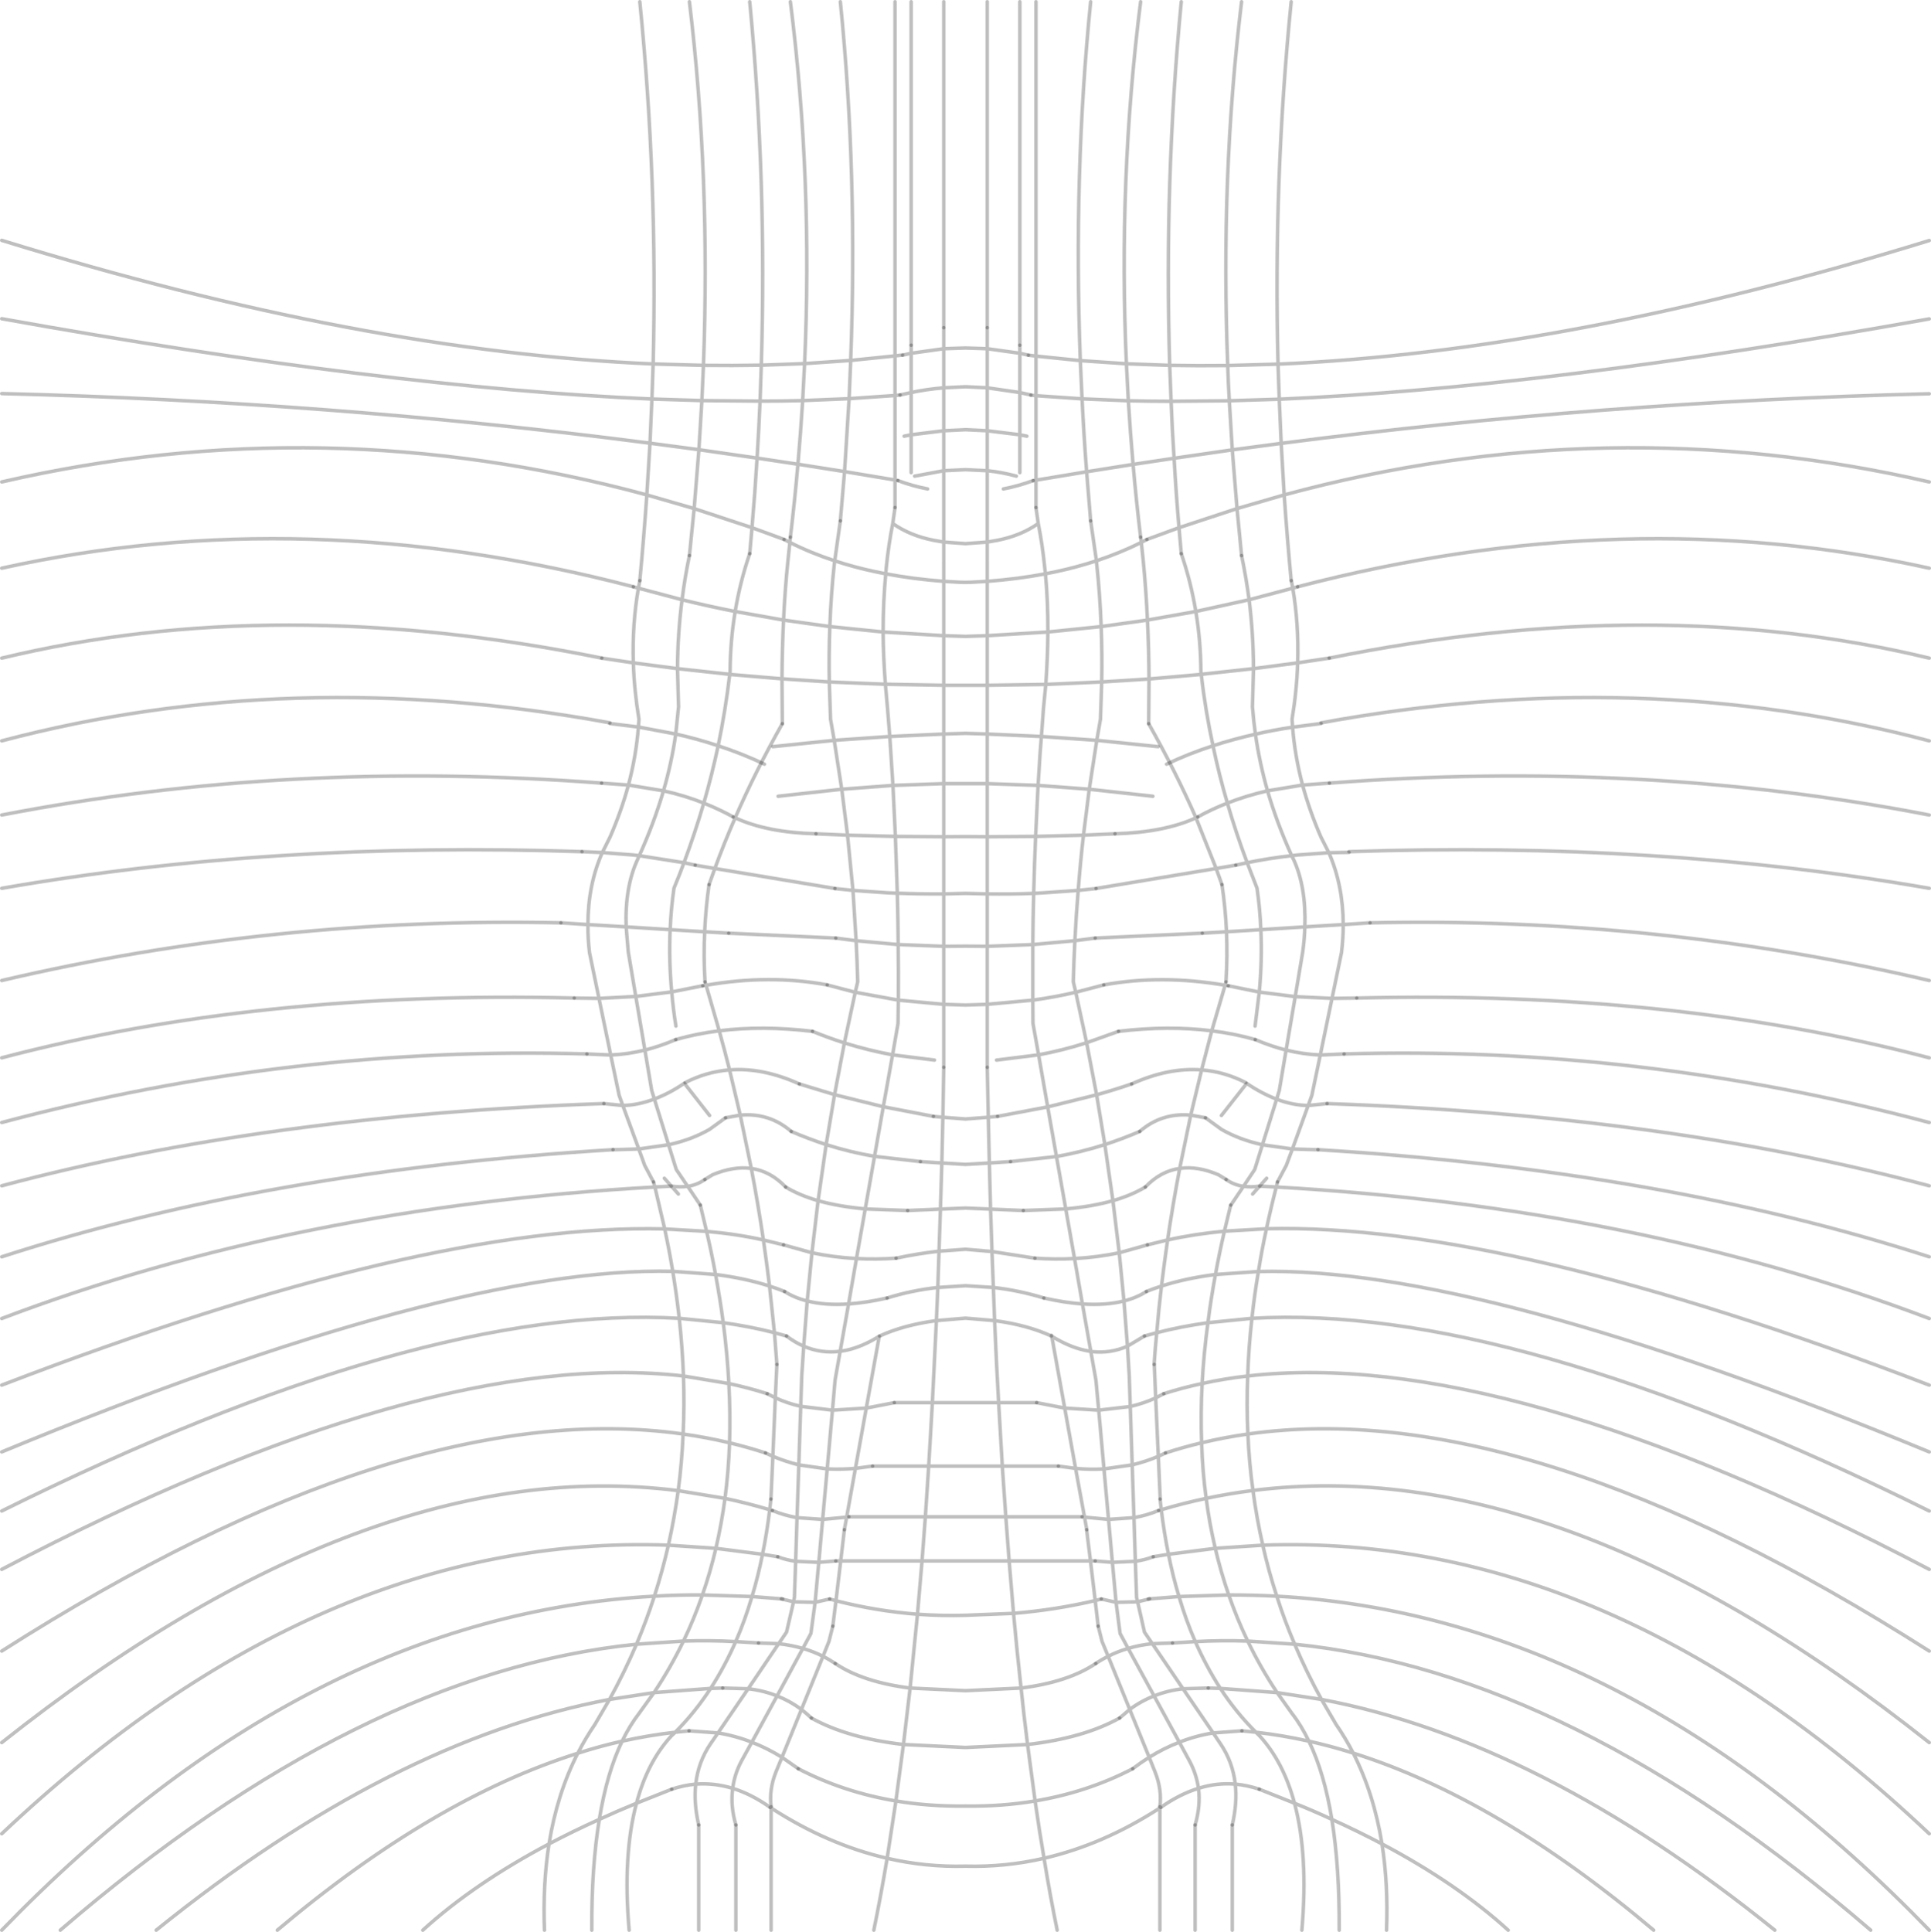 <?xml version="1.0" encoding="UTF-8" standalone="no"?>
<svg xmlns:xlink="http://www.w3.org/1999/xlink" height="551.0px" width="550.8px" xmlns="http://www.w3.org/2000/svg">
  <g transform="matrix(1.0, 0.0, 0.0, 1.0, 275.5, 260.5)">
    <path d="M274.8 -148.2 Q181.05 -145.9 89.95 -134.05 L90.8 -119.35 Q182.8 -144.25 274.8 -123.05 M274.8 -169.55 Q165.45 -149.9 89.4 -146.65 L89.95 -134.05 76.0 -132.2 77.35 -115.45 90.8 -119.35 Q91.65 -107.15 92.8 -94.9 M274.8 -191.9 Q172.15 -160.2 89.05 -156.65 L89.4 -146.65 75.15 -146.2 76.0 -132.2 59.4 -129.8 Q59.95 -119.95 60.8 -110.0 L77.35 -115.45 78.65 -102.05 M92.8 -260.0 Q87.7 -209.1 89.05 -156.65 L74.7 -156.25 Q74.85 -151.25 75.15 -146.2 L58.55 -146.05 Q58.85 -137.95 59.4 -129.8 L47.7 -128.05 Q48.6 -117.7 49.85 -107.3 M-32.85 -157.7 L-33.3 -146.8 -20.2 -147.7 -20.2 -159.0 -32.85 -157.7 Q-30.85 -210.8 -35.8 -260.0 M-18.05 -159.25 L-20.2 -159.0 -20.2 -260.0 M-74.85 -156.3 L-75.3 -146.25 -58.7 -146.1 -58.35 -156.35 Q-66.5 -156.2 -74.85 -156.3 L-89.2 -156.7 -89.55 -146.7 -75.3 -146.25 -76.15 -132.25 -59.55 -129.85 Q-59.05 -138.0 -58.7 -146.1 -52.5 -146.1 -46.55 -146.25 L-46.0 -156.8 -58.35 -156.35 Q-56.75 -209.0 -61.65 -260.0 M-47.9 -128.1 L-34.6 -126.0 -33.3 -146.8 -46.55 -146.25 Q-47.1 -137.2 -47.9 -128.1 L-59.55 -129.85 Q-60.15 -119.95 -61.0 -110.0 L-51.85 -106.65 M-61.0 -110.0 L-61.65 -102.6 M-47.9 -128.1 Q-48.8 -117.75 -50.05 -107.3 M-20.2 -115.75 L-20.2 -123.6 -34.6 -126.0 -35.8 -111.95 M-18.75 -147.85 L-20.2 -147.7 -20.2 -123.6 -19.4 -123.45 M-32.85 -157.7 L-46.0 -156.8 Q-43.65 -209.5 -50.05 -260.0 M61.45 -260.0 Q56.55 -209.0 58.15 -156.3 66.3 -156.15 74.7 -156.25 72.6 -210.25 78.65 -260.0 M49.85 -260.0 Q43.45 -209.45 45.8 -156.75 L58.15 -156.3 58.55 -146.05 Q52.3 -146.05 46.35 -146.2 46.9 -137.15 47.7 -128.05 L34.45 -125.95 35.6 -111.95 M20.0 -260.0 L20.0 -158.95 32.65 -157.65 Q30.65 -210.8 35.6 -260.0 M17.85 -159.2 L20.0 -158.95 20.0 -147.65 33.15 -146.75 32.65 -157.65 45.8 -156.75 46.35 -146.2 33.15 -146.75 Q33.65 -136.45 34.45 -125.95 L20.0 -123.55 20.0 -115.75 M18.55 -147.8 L20.0 -147.65 20.0 -123.55 19.2 -123.4 M61.45 -102.6 L60.8 -110.0 51.65 -106.65 M-6.3 -260.0 L-6.3 -167.05 M-15.6 -260.0 L-15.6 -162.05 M15.4 -260.0 L15.4 -162.05 M6.1 -260.0 L6.1 -167.05 M77.0 -13.75 L71.4 -12.8 73.05 -8.2 M66.15 -27.5 L65.65 -27.25 71.4 -12.8 37.15 -7.1 M52.15 -54.1 Q59.75 -40.65 65.65 -27.25 56.55 -23.1 42.55 -22.7 M-66.35 -27.5 L-65.8 -27.25 Q-59.95 -40.65 -52.35 -54.1 M-37.35 -7.1 L-71.6 -12.8 -73.25 -8.2 M-42.75 -22.7 Q-56.7 -23.05 -65.8 -27.25 -68.95 -20.05 -71.6 -12.8 L-77.2 -13.75 M-43.75 33.65 Q-58.0 31.95 -70.35 33.5 -68.8 39.05 -67.4 44.65 -58.0 43.9 -47.5 48.65 M-67.65 5.65 L-37.1 7.05 M-74.4 19.55 L-74.1 20.5 Q-56.0 17.35 -39.55 20.4 M-82.75 36.0 Q-76.8 34.3 -70.35 33.5 L-74.1 20.5 -75.05 20.65 M-68.55 58.3 L-64.35 57.55 -67.4 44.65 Q-74.0 45.15 -80.1 48.3 M-75.75 83.2 L-73.95 90.7 Q-65.4 91.45 -57.75 93.15 -59.25 82.95 -61.2 72.75 -66.25 72.05 -72.25 74.55 L-74.45 75.9 M-49.8 62.2 Q-56.05 56.8 -64.35 57.55 L-61.2 72.75 Q-55.75 73.5 -51.4 78.05 M-52.0 94.55 L-57.75 93.15 Q-56.8 99.7 -56.0 106.3 -53.8 107.0 -51.7 107.85 M-12.95 70.8 L-6.85 71.2 -6.55 58.15 -9.25 57.9 M-7.25 84.35 L-7.65 96.35 -0.1 95.8 7.45 96.45 7.05 84.35 -0.1 84.05 -7.25 84.35 -6.85 71.2 -0.1 71.6 6.7 71.2 6.4 58.15 -0.1 58.65 -6.55 58.15 -6.3 43.9 M-16.6 84.75 L-7.25 84.35 M74.2 19.55 L73.95 20.5 74.85 20.65 M82.55 36.0 Q76.6 34.3 70.15 33.5 L67.25 44.65 Q73.8 45.15 79.9 48.3 M73.95 20.5 L70.15 33.5 Q57.8 31.95 43.55 33.65 M6.1 43.9 L6.4 58.15 9.05 57.9 M12.75 70.8 L6.7 71.2 7.05 84.35 16.4 84.75 M51.2 78.05 Q55.55 73.5 61.0 72.75 L64.15 57.55 Q55.85 56.8 49.6 62.2 M51.8 94.55 L57.55 93.15 Q59.05 82.95 61.0 72.75 66.05 72.0 72.05 74.55 L74.25 75.9 M75.55 83.2 L73.75 90.65 85.75 89.95 Q87.0 84.05 88.55 78.05 L83.8 77.8 M57.55 93.15 Q65.2 91.45 73.75 90.65 72.3 96.9 71.2 103.0 L83.45 102.15 Q84.4 96.1 85.75 89.95 154.35 88.25 274.8 134.55 M68.35 58.3 L64.15 57.55 67.25 44.65 Q57.8 43.9 47.3 48.65 M39.35 20.4 Q55.8 17.4 73.95 20.5 M67.45 5.65 L36.9 7.05 M88.9 76.6 L88.55 78.05 Q191.05 83.8 274.8 115.55 M-89.55 -146.7 L-90.1 -134.1 -76.15 -132.25 -77.5 -115.45 -61.0 -110.0 M-77.5 -115.45 L-78.85 -102.05 M-90.1 -134.1 L-91.0 -119.35 -77.5 -115.45 M-93.0 -260.0 Q-87.9 -209.15 -89.2 -156.7 -172.35 -160.25 -275.0 -191.95 M-84.0 77.8 L-88.7 78.05 -85.9 90.0 -73.95 90.7 Q-72.5 96.9 -71.4 103.0 -63.0 104.05 -56.0 106.3 L-54.6 119.6 -51.15 120.55 M-89.1 76.6 L-88.7 78.05 Q-191.25 83.8 -275.0 115.55 M-91.0 -119.35 Q-91.85 -107.15 -93.0 -94.9 M-275.0 -123.05 Q-183.0 -144.25 -91.0 -119.35 M-89.55 -146.7 Q-165.6 -149.95 -275.0 -169.6 M-90.1 -134.1 Q-181.25 -145.95 -275.0 -148.25 M-275.0 -98.45 Q-188.45 -117.6 -94.85 -93.15 M-101.55 -54.35 Q-192.55 -71.0 -275.0 -49.2 M-275.0 19.15 Q-197.5 0.95 -115.5 2.7 M-275.0 -72.8 Q-196.8 -91.65 -103.85 -72.8 M-111.7 24.15 Q-201.9 21.95 -275.0 41.2 M-108.1 40.1 Q-192.35 37.65 -275.0 59.65 M-275.0 -7.15 Q-197.8 -20.6 -109.5 -17.6 M-275.0 -28.05 Q-193.05 -43.95 -103.9 -37.15 M-103.25 54.25 Q-199.8 57.6 -275.0 77.7 M-80.55 131.95 L-67.6 134.1 Q-68.05 125.6 -69.2 116.75 L-81.75 115.5 Q-80.85 123.85 -80.55 131.95 -153.8 123.55 -275.0 187.1 M-69.2 116.75 Q-70.1 109.95 -71.4 103.0 L-83.6 102.1 Q-82.5 108.85 -81.75 115.5 -155.5 111.2 -275.0 170.45 M-88.85 194.75 Q-82.05 194.35 -75.15 194.4 -72.9 187.95 -71.3 181.1 L-84.85 180.2 Q-86.55 187.6 -88.85 194.75 -91.1 201.7 -93.95 208.45 L-80.55 207.55 Q-77.5 201.2 -75.15 194.4 L-61.0 194.85 Q-59.25 189.1 -58.0 182.8 L-71.3 181.1 Q-69.7 174.2 -68.7 166.85 L-82.05 164.65 Q-83.15 172.55 -84.85 180.2 -184.15 176.65 -275.0 262.5 M-68.7 166.85 Q-67.7 159.15 -67.4 151.0 -73.9 149.45 -80.65 148.5 -81.0 156.7 -82.05 164.65 -170.3 153.5 -275.0 236.5 M-80.55 131.95 Q-80.25 140.35 -80.65 148.5 -160.15 137.25 -275.0 210.4 M-105.8 231.3 Q-108.5 235.25 -110.7 239.55 -104.35 237.5 -98.05 236.1 -95.9 231.65 -93.2 228.15 L-88.95 222.25 -101.65 224.2 -105.8 231.3 M-78.95 233.15 L-82.9 233.55 -84.05 234.65 Q-90.85 242.05 -93.95 253.8 L-83.9 249.8 M-82.9 233.55 Q-90.4 234.4 -98.05 236.1 -102.4 245.15 -104.55 258.4 -99.45 256.05 -93.95 253.8 -97.9 268.5 -96.05 290.0 M-93.95 208.45 Q-97.4 216.5 -101.65 224.2 -163.95 235.95 -230.95 290.0 M-88.95 222.25 Q-84.25 215.2 -80.55 207.55 -73.1 207.3 -65.65 207.7 -63.0 201.65 -61.0 194.85 L-52.25 195.55 M-120.2 290.0 Q-120.7 276.85 -118.9 265.4 -140.35 276.75 -154.9 290.0 M-76.2 290.0 L-76.2 260.0 M-106.7 290.0 Q-106.8 272.0 -104.55 258.4 -112.1 261.8 -118.9 265.4 -116.6 251.1 -110.7 239.55 -151.85 252.45 -196.4 290.0 M-88.85 194.75 Q-188.1 200.25 -275.0 290.0 M-93.95 208.45 Q-172.9 216.5 -258.3 290.0 M-83.6 102.1 Q-146.85 100.6 -275.0 153.6 M93.8 208.45 L80.4 207.55 Q84.1 215.2 88.8 222.25 L101.45 224.2 Q97.2 216.5 93.8 208.45 90.9 201.7 88.7 194.75 81.85 194.4 75.0 194.4 77.35 201.2 80.4 207.55 72.9 207.3 65.45 207.7 68.6 214.85 72.6 221.05 L88.8 222.25 93.0 228.15 Q95.7 231.6 97.85 236.1 104.15 237.5 110.5 239.5 108.3 235.2 105.6 231.3 L101.45 224.2 Q163.75 235.95 230.75 290.0 M154.7 290.0 Q140.15 276.75 118.7 265.4 120.5 276.85 120.0 290.0 M97.85 236.1 Q102.25 245.15 104.4 258.4 111.9 261.8 118.7 265.4 116.4 251.1 110.5 239.5 151.7 252.45 196.2 290.0 M106.5 290.0 Q106.6 272.0 104.4 258.4 99.25 256.0 93.75 253.8 97.7 268.5 95.85 290.0 M71.2 103.0 Q69.9 110.0 69.05 116.75 L81.6 115.5 Q82.3 108.9 83.45 102.15 146.65 100.6 274.8 153.6 M50.95 120.55 L54.45 119.6 Q55.0 112.95 55.8 106.3 53.6 107.0 51.5 107.85 M69.05 116.75 Q67.85 125.6 67.4 134.1 73.7 132.7 80.4 131.95 80.65 123.85 81.6 115.5 155.3 111.2 274.8 170.45 M69.05 116.75 Q61.45 117.8 54.45 119.6 54.0 124.1 53.7 128.65 M57.55 93.15 Q56.6 99.7 55.8 106.3 62.8 104.05 71.2 103.0 M56.45 137.0 Q61.75 135.3 67.4 134.1 66.95 142.75 67.25 151.0 73.7 149.45 80.45 148.5 80.05 140.35 80.4 131.95 153.6 123.55 274.8 187.1 M7.85 106.7 L-0.1 106.2 -8.0 106.7 -8.4 116.15 -0.1 115.45 8.2 116.15 7.85 106.7 7.45 96.45 19.7 98.35 M7.85 106.7 Q15.05 107.5 22.25 109.7 M24.4 120.55 Q17.55 117.4 8.2 116.15 8.7 128.1 9.35 139.55 L20.2 139.55 M34.45 175.8 L35.55 184.7 36.9 184.7 M26.4 157.65 L10.4 157.65 11.4 172.1 33.15 172.1 M11.4 172.1 L12.35 184.7 35.55 184.7 36.9 196.0 38.65 195.55 M67.25 151.0 Q67.5 159.15 68.55 166.85 75.15 165.45 81.9 164.6 80.8 156.7 80.45 148.5 159.95 137.25 274.8 210.4 M55.4 167.05 L55.75 170.1 Q62.1 168.2 68.55 166.85 69.5 174.15 71.15 181.1 L84.7 180.2 Q82.95 172.55 81.9 164.6 170.15 153.5 274.8 236.5 M60.8 194.85 L75.0 194.4 Q72.75 187.95 71.15 181.1 L57.8 182.8 Q59.05 189.1 60.8 194.85 62.8 201.65 65.45 207.7 L58.95 208.1 M53.45 183.5 L57.8 182.8 Q56.55 176.7 55.75 170.1 L55.0 170.3 M56.95 153.9 Q62.0 152.25 67.25 151.0 M9.35 139.55 L-9.55 139.55 -10.6 157.65 10.4 157.65 9.35 139.55 M-7.65 96.35 L-8.0 106.7 Q-15.35 107.5 -22.45 109.7 M-19.9 98.35 Q-13.6 97.0 -7.65 96.35 M-20.4 139.55 L-9.55 139.55 -8.4 116.15 Q-17.75 117.4 -24.6 120.55 M-56.65 137.0 Q-61.95 135.3 -67.6 134.1 -67.15 142.75 -67.4 151.0 -62.2 152.25 -57.15 153.9 M-54.6 119.6 L-53.9 128.65 M-69.2 116.75 Q-61.65 117.8 -54.6 119.6 M-58.0 182.8 Q-56.75 176.7 -55.95 170.1 -62.3 168.2 -68.7 166.85 M-37.1 184.7 L-35.7 184.7 -34.65 175.8 M-55.6 167.05 L-55.95 170.1 -55.2 170.3 M-53.65 183.5 L-58.0 182.8 M11.4 172.1 L-11.55 172.1 -12.5 184.7 12.35 184.7 13.6 199.65 Q25.55 198.65 36.9 196.0 L37.75 203.3 M-33.35 172.1 L-11.55 172.1 -10.6 157.65 -26.6 157.65 M-35.7 184.7 L-12.5 184.7 -13.8 199.9 Q-6.95 200.4 -0.1 200.2 L13.6 199.65 Q14.6 210.6 15.75 220.95 29.15 219.25 37.05 213.95 M-0.1 237.9 L17.6 237.05 Q16.6 229.2 15.75 220.95 L-0.1 221.7 -15.9 220.95 -17.8 237.05 -0.1 237.9 M-13.8 199.9 L-15.9 220.95 Q-29.35 219.25 -37.25 213.95 M-37.95 203.3 L-37.05 196.05 -38.85 195.55 M-59.15 208.1 L-65.65 207.7 Q-68.8 214.85 -72.8 221.05 L-69.35 220.95 M-26.25 290.0 Q-24.25 280.25 -22.45 269.5 -39.4 265.6 -55.55 255.15 L-55.55 290.0 M-55.8 255.0 Q-55.65 255.1 -55.55 255.15 L-55.55 254.8 M-65.6 260.0 L-65.6 290.0 M-19.95 253.15 L-22.45 269.5 Q-11.45 272.05 -0.1 271.75 11.25 272.05 22.3 269.5 20.95 261.6 19.75 253.15 10.25 254.75 -0.1 254.6 -10.45 254.75 -19.95 253.15 -34.9 250.65 -47.8 243.95 M-13.8 199.9 Q-25.45 199.0 -37.05 196.05 L-35.7 184.7 M-19.95 253.15 L-17.8 237.05 Q-33.8 235.2 -44.05 229.5 M97.85 236.1 Q90.25 234.4 82.75 233.55 L83.85 234.65 Q90.6 242.05 93.75 253.8 L83.7 249.8 M78.75 233.15 L82.75 233.55 Q77.1 227.95 72.6 221.05 L69.15 220.95 M43.85 229.5 Q33.6 235.2 17.6 237.05 L19.75 253.15 Q34.7 250.65 47.6 243.95 M26.05 290.0 Q24.05 280.25 22.3 269.5 39.2 265.6 55.35 255.15 L55.35 254.8 M65.4 260.0 L65.4 290.0 M55.6 255.0 L55.35 255.15 55.35 290.0 M76.0 290.0 L76.0 260.0 M60.8 194.85 L52.05 195.55 M88.7 194.75 Q86.35 187.6 84.7 180.2 184.0 176.65 274.8 262.5 M-83.6 102.1 Q-84.6 96.1 -85.9 90.0 -154.55 88.3 -275.0 134.55 M-78.85 -260.0 Q-72.85 -210.25 -74.85 -156.3 M-100.65 67.4 Q-199.15 73.4 -275.0 97.95 M-82.9 233.55 Q-77.3 227.95 -72.8 221.05 L-88.95 222.25 M274.8 -98.45 Q188.25 -117.6 94.65 -93.15 M100.45 67.4 Q198.95 73.4 274.8 97.95 M103.05 54.25 Q199.6 57.6 274.8 77.7 M274.8 -28.05 Q192.85 -43.95 103.7 -37.15 M274.8 -7.15 Q197.6 -20.6 109.3 -17.6 M107.9 40.1 Q192.15 37.65 274.8 59.65 M111.5 24.15 Q201.7 21.95 274.8 41.2 M274.8 -72.8 Q196.6 -91.65 103.65 -72.8 M274.8 19.15 Q197.3 0.95 115.3 2.7 M101.35 -54.35 Q192.35 -71.0 274.8 -49.2 M93.8 208.45 Q172.7 216.5 258.1 290.0 M274.8 290.0 Q187.9 200.2 88.7 194.75" fill="none" stroke="#000000" stroke-linecap="round" stroke-linejoin="round" stroke-opacity="0.251" stroke-width="1.0"/>
    <path d="M-18.75 -147.85 L-15.6 -148.55 -15.6 -159.75 -18.05 -159.2 M-6.3 -167.05 L-6.3 -161.05 -0.1 -161.25 6.1 -161.05 6.1 -167.05 M-15.6 -162.05 L-15.6 -159.75 -6.3 -161.05 -6.3 -149.9 -0.1 -150.2 6.1 -149.9 6.1 -161.05 15.4 -159.75 15.4 -162.05 M-51.85 -106.65 L-50.2 -105.8 -50.05 -107.3 M-6.3 -149.9 L-6.3 -137.65 -0.1 -137.95 6.1 -137.65 6.1 -149.9 15.4 -148.55 15.4 -159.75 17.85 -159.2 M-17.6 -136.1 L-15.6 -136.5 -15.6 -148.55 Q-11.15 -149.5 -6.3 -149.9 M-20.2 -115.75 L-20.85 -111.2 Q-16.0 -107.75 -9.2 -106.4 L-6.3 -105.9 -6.3 -126.25 -14.6 -124.7 M-6.3 -105.9 L-0.1 -105.45 6.1 -105.9 6.1 -126.25 -0.1 -126.55 -6.3 -126.25 -6.3 -137.65 -15.6 -136.5 -15.6 -125.7 M-19.4 -123.45 Q-15.3 -121.9 -10.9 -121.05 M18.55 -147.85 L15.4 -148.55 15.4 -136.5 17.4 -136.1 M6.1 -137.65 L15.4 -136.5 15.4 -125.7 M6.1 -137.65 L6.1 -126.25 Q10.2 -125.85 14.4 -124.7 M10.7 -121.05 Q15.1 -121.9 19.25 -123.45 M6.1 -105.9 L9.0 -106.4 Q15.8 -107.75 20.65 -111.2 L20.0 -115.75 M49.85 -107.3 L50.05 -105.8 51.65 -106.65 M50.6 -100.55 L50.05 -105.8 Q44.0 -102.8 37.25 -100.55 L37.3 -99.85 Q38.25 -91.2 38.6 -81.8 L51.8 -83.65 Q51.4 -92.35 50.6 -100.55 M51.8 -83.65 Q52.2 -75.5 52.25 -66.85 L66.55 -68.1 67.15 -68.15 67.05 -68.95 Q67.0 -77.7 65.6 -86.1 L51.8 -83.65 M52.15 -54.1 L52.25 -66.85 38.75 -66.0 38.4 -55.45 38.4 -55.4 37.35 -49.35 54.85 -47.55 M81.75 -58.9 Q82.05 -55.05 82.6 -51.1 87.75 -52.3 93.2 -53.1 L93.05 -55.35 93.05 -55.4 Q94.4 -63.55 94.65 -71.45 L82.05 -69.8 81.75 -58.95 81.75 -58.9 M67.15 -68.15 L67.8 -68.25 82.05 -69.8 Q82.0 -79.8 80.8 -89.45 L65.6 -86.1 Q64.2 -94.55 61.45 -102.6 M37.25 -100.55 L34.5 -99.7 Q28.85 -98.0 22.7 -96.85 23.45 -88.8 23.4 -80.25 L38.6 -81.8 Q38.9 -74.15 38.75 -66.0 L22.8 -65.3 22.15 -58.55 21.55 -50.45 37.35 -49.35 35.2 -35.4 35.25 -35.4 53.35 -33.4 M6.1 -79.2 L6.1 -65.05 22.8 -65.3 Q23.35 -73.0 23.4 -80.25 L6.1 -79.2 6.1 -94.7 1.7 -94.45 -0.1 -94.4 -1.9 -94.45 -6.3 -94.7 -6.3 -79.2 -0.1 -79.0 6.1 -79.2 M6.1 -100.45 L6.1 -94.7 Q14.8 -95.35 22.7 -96.85 L22.5 -98.65 Q21.85 -105.1 20.65 -111.2 M6.1 -51.15 L6.1 -37.0 20.6 -36.5 20.9 -41.15 Q21.15 -45.8 21.55 -50.45 L6.1 -51.15 -0.1 -51.35 -6.3 -51.15 -6.3 -37.0 -0.1 -37.0 6.1 -37.0 6.1 -21.85 19.9 -21.95 20.6 -36.5 35.2 -35.4 33.55 -22.3 42.55 -22.7 M6.1 -21.85 L-0.1 -21.9 -6.3 -21.85 -6.3 -5.55 -0.1 -5.7 6.1 -5.55 6.1 -21.85 M6.1 -5.55 L6.1 9.4 19.1 8.9 Q19.15 1.55 19.35 -5.7 12.8 -5.45 6.1 -5.55 M19.35 -5.7 L22.0 -5.85 32.05 -6.55 Q32.65 -14.45 33.55 -22.3 L25.6 -22.1 19.9 -21.95 Q19.55 -13.9 19.35 -5.7 M37.15 -7.1 L36.9 -7.05 32.05 -6.55 Q31.45 0.6 31.1 7.8 L36.9 7.05 M74.6 -31.45 Q80.1 -33.6 86.05 -34.95 83.75 -43.05 82.6 -51.1 76.3 -49.7 70.5 -47.8 72.2 -39.6 74.6 -31.45 77.05 -22.95 80.25 -14.45 86.55 -15.75 92.95 -16.45 88.75 -25.7 86.05 -34.95 L96.05 -36.6 Q93.85 -44.85 93.2 -53.1 L101.35 -54.15 M80.25 -14.45 L83.05 -7.2 Q83.9 -1.4 84.15 4.65 L96.7 3.85 Q97.1 -7.65 93.4 -15.55 L93.35 -15.6 92.95 -16.45 94.6 -16.65 103.55 -17.3 101.3 -21.75 Q98.05 -29.2 96.05 -36.6 L103.7 -37.15 M57.25 -42.55 Q63.55 -45.55 70.5 -47.8 68.3 -57.95 67.15 -68.15 M74.6 -31.45 Q70.2 -29.75 66.15 -27.5 M77.0 -13.75 L80.25 -14.45 M6.1 -51.15 L6.1 -65.05 -0.1 -65.05 -6.3 -65.05 -6.3 -51.15 -21.7 -50.45 -21.1 -41.15 -20.8 -36.5 -6.3 -37.0 -6.3 -21.85 -20.1 -21.95 -19.55 -5.75 Q-13.0 -5.5 -6.3 -5.55 L-6.3 9.4 -0.1 9.35 6.1 9.4 6.1 25.95 19.1 24.75 19.1 8.9 31.1 7.8 Q30.8 13.65 30.65 19.5 L31.35 22.5 39.0 20.5 39.35 20.4 M-20.85 -111.2 Q-22.05 -105.1 -22.7 -98.65 L-22.85 -96.85 Q-15.0 -95.35 -6.3 -94.7 L-6.3 -100.45 M-34.7 -99.7 L-37.4 -100.55 -37.5 -99.85 Q-38.45 -91.2 -38.8 -81.8 L-23.6 -80.25 Q-23.6 -88.8 -22.85 -96.85 -29.05 -98.0 -34.7 -99.7 M-22.95 -65.35 L-38.95 -66.0 -38.6 -55.45 -38.6 -55.4 -37.55 -49.35 -21.7 -50.45 -22.35 -58.55 -22.95 -65.35 Q-23.55 -73.0 -23.6 -80.25 L-6.3 -79.2 -6.3 -65.05 -22.95 -65.35 M-37.4 -100.55 Q-44.15 -102.75 -50.2 -105.8 L-50.75 -100.55 Q-51.6 -92.35 -52.0 -83.65 L-38.8 -81.8 Q-39.1 -74.15 -38.95 -66.0 L-52.45 -66.9 -52.35 -54.1 M-52.45 -66.9 L-66.75 -68.1 -67.35 -68.15 Q-68.55 -57.95 -70.65 -47.8 -63.75 -45.55 -57.45 -42.55 M-67.35 -68.15 L-67.25 -68.95 Q-67.2 -77.7 -65.8 -86.1 -73.45 -87.6 -80.95 -89.45 -82.2 -79.8 -82.25 -69.8 L-68.0 -68.25 -67.35 -68.15 M-52.45 -66.9 Q-52.4 -75.5 -52.0 -83.65 L-65.8 -86.1 Q-64.4 -94.55 -61.65 -102.6 M-55.05 -47.55 L-37.55 -49.35 -35.4 -35.4 -20.8 -36.5 -20.1 -21.95 -25.8 -22.1 -33.75 -22.3 -32.2 -6.55 -22.2 -5.85 -19.55 -5.75 Q-19.35 1.55 -19.3 8.9 L-6.3 9.4 -6.3 25.95 -0.1 26.15 6.1 25.95 6.1 43.9 M-70.65 -47.8 Q-76.5 -49.75 -82.75 -51.15 -83.9 -43.05 -86.25 -34.95 -80.3 -33.65 -74.75 -31.45 -72.4 -39.6 -70.65 -47.8 M-37.35 -7.1 L-37.1 -7.05 -32.2 -6.55 -31.3 7.8 -19.3 8.9 Q-19.2 16.8 -19.25 24.75 L-6.3 25.95 -6.3 43.9 M-66.35 -27.5 Q-70.45 -29.75 -74.75 -31.45 -77.25 -22.95 -80.4 -14.45 L-77.2 -13.75 M-42.75 -22.7 L-33.75 -22.3 -35.4 -35.4 -35.45 -35.4 -53.55 -33.4 M-31.3 7.8 Q-31.0 13.65 -30.85 19.5 L-31.55 22.5 -19.25 24.75 -19.35 31.4 -20.9 40.35 -8.95 41.85 M-31.55 22.5 L-34.65 36.95 Q-27.75 39.1 -20.9 40.35 L-23.55 55.15 -9.25 57.9 M-67.65 5.65 L-74.5 5.25 Q-74.85 12.3 -74.4 19.55 M-39.55 20.4 L-39.2 20.5 -31.55 22.5 M-47.5 48.65 L-37.45 51.7 -34.65 36.95 Q-39.2 35.5 -43.75 33.65 M-39.85 65.95 Q-33.1 68.1 -26.05 69.3 L-23.55 55.15 -37.45 51.7 -39.85 65.95 Q-44.9 64.3 -49.8 62.2 M-73.1 57.65 L-80.3 48.45 Q-84.65 51.4 -88.85 52.95 L-84.8 66.0 Q-78.2 64.55 -73.1 61.6 L-68.55 58.3 M-51.4 78.05 Q-47.5 80.4 -42.15 81.95 L-39.85 65.95 M-12.95 70.8 L-26.05 69.3 -28.7 84.3 -16.6 84.75 M-42.15 81.95 L-43.9 96.8 Q-37.75 98.1 -31.2 98.45 L-28.7 84.3 Q-36.3 83.6 -42.15 81.95 M-31.3 7.8 L-37.1 7.05 M74.2 19.5 Q74.65 12.25 74.35 5.25 L67.45 5.65 M82.55 36.0 Q87.05 37.9 91.35 39.0 L93.95 23.75 83.7 22.45 82.5 32.15 M74.85 20.65 L83.7 22.45 Q84.55 13.3 84.15 4.65 L74.35 5.25 Q74.05 -1.6 73.05 -8.2 M8.75 41.85 L20.75 40.35 19.15 31.4 19.1 24.75 Q25.35 23.9 31.35 22.5 L34.45 36.9 43.55 33.65 M20.75 40.35 L23.35 55.2 37.3 51.75 34.45 36.9 Q27.55 39.1 20.75 40.35 M23.35 55.2 L25.85 69.35 Q32.9 68.1 39.65 65.95 L37.3 51.75 Q42.45 50.3 47.3 48.65 M23.35 55.2 L9.05 57.9 M25.85 69.35 L28.5 84.3 Q36.1 83.6 41.95 81.95 L39.65 65.95 Q44.7 64.3 49.6 62.2 M16.4 84.75 L28.5 84.3 31.0 98.45 Q37.55 98.1 43.75 96.8 L41.95 81.95 Q47.3 80.4 51.2 78.05 M25.85 69.35 L12.75 70.8 M74.25 75.9 Q76.4 77.45 79.2 77.85 L82.4 73.05 84.6 66.0 Q78.0 64.55 72.9 61.6 L68.35 58.3 M72.9 57.65 L80.1 48.5 Q84.45 51.4 88.65 53.0 L89.4 50.55 91.35 39.0 Q96.3 40.2 101.1 40.4 L104.45 24.25 93.95 23.75 96.1 10.95 Q96.6 7.25 96.7 3.85 L107.65 3.2 Q107.6 -8.05 103.55 -17.3 L109.3 -17.4 M85.8 75.55 L83.8 77.8 81.8 80.05 M83.8 77.8 Q81.3 78.15 79.2 77.85 L75.6 83.2 M-73.25 -8.2 Q-74.2 -1.55 -74.5 5.25 L-84.35 4.65 Q-84.75 13.3 -83.9 22.4 L-75.05 20.65 M78.65 -102.05 Q79.95 -95.85 80.8 -89.45 L93.25 -92.75 92.85 -94.9 M94.65 -93.15 L93.25 -92.75 Q95.0 -82.4 94.65 -71.45 L103.65 -72.8 M115.3 2.7 L107.65 3.2 Q107.65 7.05 107.15 11.2 L104.45 24.25 111.5 24.15 M107.9 40.1 L101.1 40.4 98.7 51.9 97.65 54.8 103.05 54.25 M97.65 54.8 L93.15 67.2 99.6 67.4 100.45 67.4 M97.65 54.8 Q93.25 54.75 88.65 53.0 L84.6 66.0 93.15 67.2 91.4 71.9 88.9 76.6 M35.6 -111.95 L37.25 -100.55 M6.1 -105.9 L6.1 -100.75 M-6.3 -100.75 L-6.3 -105.9 M-35.8 -111.95 L-37.4 -100.55 M-103.85 -72.8 L-94.85 -71.45 Q-95.2 -82.4 -93.4 -92.75 L-94.85 -93.15 M-93.0 -94.9 L-93.4 -92.75 -80.95 -89.45 Q-80.15 -95.85 -78.85 -102.05 M-93.4 -53.15 L-82.75 -51.15 -81.95 -58.9 -81.95 -58.95 -82.25 -69.8 -94.85 -71.45 Q-94.6 -63.6 -93.25 -55.4 L-93.25 -55.35 -93.4 -53.15 -101.55 -54.15 M-96.25 -36.6 Q-98.25 -29.2 -101.5 -21.75 L-103.7 -17.35 -94.8 -16.65 -93.15 -16.45 Q-88.95 -25.75 -86.25 -34.95 L-96.25 -36.6 -103.9 -37.15 M-115.5 2.7 L-107.8 3.2 Q-107.8 -8.1 -103.7 -17.35 L-109.5 -17.6 M-93.15 -16.45 L-93.55 -15.6 -93.55 -15.55 Q-97.3 -7.65 -96.9 3.85 L-84.35 4.65 Q-84.1 -1.4 -83.25 -7.2 -81.75 -10.8 -80.4 -14.45 L-93.15 -16.45 M-96.25 -36.6 Q-94.05 -44.9 -93.4 -53.15 M-96.9 3.85 L-107.8 3.2 Q-107.85 7.05 -107.35 11.2 L-104.65 24.25 -94.15 23.7 -96.3 10.95 -96.9 3.85 M-108.1 40.1 L-101.3 40.4 -104.65 24.25 -111.7 24.15 M-82.7 32.15 Q-83.5 27.2 -83.9 22.4 L-94.15 23.7 -91.55 39.0 Q-87.2 37.9 -82.75 36.0 M-101.3 40.4 Q-96.5 40.2 -91.55 39.0 L-89.6 50.55 -88.85 52.95 Q-93.45 54.7 -97.85 54.8 L-93.3 67.2 -84.8 66.0 -82.6 73.05 -79.35 77.85 Q-76.6 77.45 -74.45 75.9 M-103.25 54.25 L-97.85 54.8 -98.9 51.9 -101.3 40.4 M-100.65 67.4 L-99.8 67.4 -93.3 67.2 -91.6 71.9 -89.1 76.6 M-75.75 83.2 L-79.35 77.85 Q-81.5 78.15 -84.0 77.8 L-82.0 80.05 M-84.0 77.8 L-86.0 75.55 M-65.6 260.0 Q-67.2 254.55 -66.5 249.55 -71.8 247.95 -77.05 248.35 -77.65 253.75 -76.2 260.0 M-83.9 249.8 Q-80.45 248.65 -77.05 248.35 -76.35 242.0 -72.8 236.8 L-70.7 233.75 -78.95 233.15 M53.75 128.65 L54.15 138.2 56.45 137.0 M50.95 120.55 L46.1 123.45 46.6 131.7 46.9 140.65 Q50.75 139.75 54.15 138.2 L54.9 154.85 Q55.95 154.4 56.95 153.9 M31.0 98.45 L33.25 111.4 Q40.0 111.85 45.1 110.55 L43.75 96.8 51.8 94.55 M24.45 120.35 L24.5 120.6 Q29.35 123.6 33.85 124.6 L35.65 124.95 33.25 111.4 Q28.2 111.05 22.25 109.7 M28.2 141.1 L31.3 158.3 Q35.45 158.7 39.4 158.45 L37.9 141.7 28.2 141.1 20.2 139.55 M46.1 123.45 Q41.1 125.65 35.65 124.95 L37.1 133.1 37.9 141.7 46.9 140.65 47.45 157.3 Q51.25 156.4 54.9 154.85 L55.45 167.05 M19.7 98.35 Q25.5 98.75 31.0 98.45 M28.2 141.1 L24.5 120.6 M33.15 172.1 L33.85 172.2 31.3 158.3 26.4 157.65 M36.9 184.7 L41.8 185.1 40.7 172.85 33.85 172.2 34.5 175.8 M40.7 172.85 L47.95 172.35 47.45 157.3 39.4 158.45 40.7 172.85 M55.0 170.3 Q51.65 171.7 47.95 172.35 L48.35 184.8 Q51.15 184.4 53.45 183.5 M41.8 185.1 L42.85 196.5 49.0 196.35 48.7 195.1 48.35 184.8 41.8 185.1 M45.1 110.55 Q48.7 109.65 51.5 107.85 M46.1 123.45 L45.1 110.55 M-19.9 98.35 Q-25.7 98.75 -31.2 98.45 L-33.45 111.4 Q-28.4 111.05 -22.45 109.7 M-33.45 111.4 L-35.85 124.9 -34.05 124.6 Q-29.5 123.6 -24.7 120.6 L-28.4 141.1 -20.4 139.55 M-51.7 107.85 Q-48.9 109.65 -45.25 110.55 L-43.9 96.8 -52.0 94.55 M-53.9 128.65 L-54.35 138.15 Q-50.95 139.75 -47.1 140.6 L-46.8 131.7 -46.25 123.45 Q-48.8 122.35 -51.15 120.55 M-47.1 140.6 L-38.05 141.7 -37.3 133.1 -35.85 124.9 Q-41.25 125.6 -46.25 123.45 L-45.25 110.55 Q-40.2 111.85 -33.45 111.4 M-56.65 137.0 L-54.35 138.15 -55.05 154.85 Q-51.45 156.35 -47.65 157.3 L-47.1 140.6 M-55.05 154.85 L-55.6 167.05 M-47.65 157.3 L-48.15 172.35 -40.85 172.85 -39.55 158.45 -47.65 157.3 M-34.65 175.8 L-34.0 172.2 -40.85 172.85 -41.95 185.1 -37.1 184.7 M-52.6 195.5 L-52.3 195.6 -49.15 196.35 -48.9 195.1 -48.55 184.8 Q-51.35 184.4 -53.65 183.5 M-55.2 170.3 Q-51.85 171.7 -48.15 172.35 L-48.55 184.8 -41.95 185.1 -43.0 196.5 -38.85 195.55 M-55.05 154.85 L-57.15 153.9 M-26.6 157.65 L-31.5 158.3 -34.0 172.2 -33.35 172.1 M-38.05 141.7 L-28.4 141.1 -31.5 158.3 Q-35.65 158.65 -39.55 158.45 L-38.05 141.7 M-43.0 196.5 L-44.2 205.4 -46.5 209.65 Q-43.5 210.5 -40.75 211.9 L-39.05 207.65 -37.95 203.3 M-43.0 196.5 L-49.15 196.35 -51.15 205.0 -53.4 208.3 Q-49.8 208.7 -46.5 209.65 L-53.85 223.2 Q-50.15 224.65 -46.9 227.05 L-40.75 211.9 Q-38.95 212.8 -37.25 213.95 M-70.7 233.75 L-62.1 221.15 -69.35 220.95 M-66.5 249.55 Q-66.0 245.5 -64.0 241.75 L-61.05 236.4 Q-65.75 234.55 -70.7 233.75 M-44.05 229.5 Q-45.45 228.2 -46.9 227.05 L-52.45 240.7 -47.8 243.95 M-62.1 221.15 L-53.4 208.3 -59.15 208.1 M-61.05 236.4 L-53.85 223.2 Q-57.7 221.65 -62.1 221.15 M-61.05 236.4 Q-56.65 238.1 -52.45 240.7 L-54.2 244.95 Q-56.15 249.85 -55.55 254.8 M-66.5 249.55 Q-61.15 251.2 -55.8 255.0 M49.0 196.35 L52.1 195.6 52.4 195.5 M42.85 196.5 L44.0 205.4 46.3 209.65 Q49.6 208.65 53.2 208.3 L50.95 205.0 49.0 196.35 M58.95 208.1 L53.2 208.3 61.95 221.15 69.15 220.95 M47.6 243.95 Q49.9 242.2 52.3 240.7 L46.75 227.05 43.85 229.5 M63.8 241.75 Q65.8 245.5 66.35 249.55 71.6 247.9 76.85 248.35 76.15 242.0 72.6 236.8 L70.55 233.75 Q65.55 234.55 60.9 236.4 L63.8 241.75 M52.3 240.7 Q56.45 238.1 60.9 236.4 L53.7 223.2 Q49.95 224.65 46.75 227.05 L40.6 211.9 Q38.75 212.8 37.05 213.95 M46.3 209.65 L53.7 223.2 Q57.55 221.65 61.95 221.15 L70.55 233.75 78.75 233.15 M42.85 196.5 L38.65 195.55 M40.6 211.9 L38.85 207.65 37.75 203.3 M83.7 249.8 Q80.25 248.65 76.85 248.35 77.45 253.75 76.0 260.0 M55.35 254.8 Q55.95 249.85 54.0 244.95 L52.3 240.7 M65.4 260.0 Q67.0 254.55 66.35 249.55 60.95 251.2 55.6 255.0 M46.3 209.65 Q43.3 210.5 40.6 211.9" fill="none" stroke="#000000" stroke-linecap="round" stroke-linejoin="round" stroke-opacity="0.251" stroke-width="1.0"/>
  </g>
</svg>
